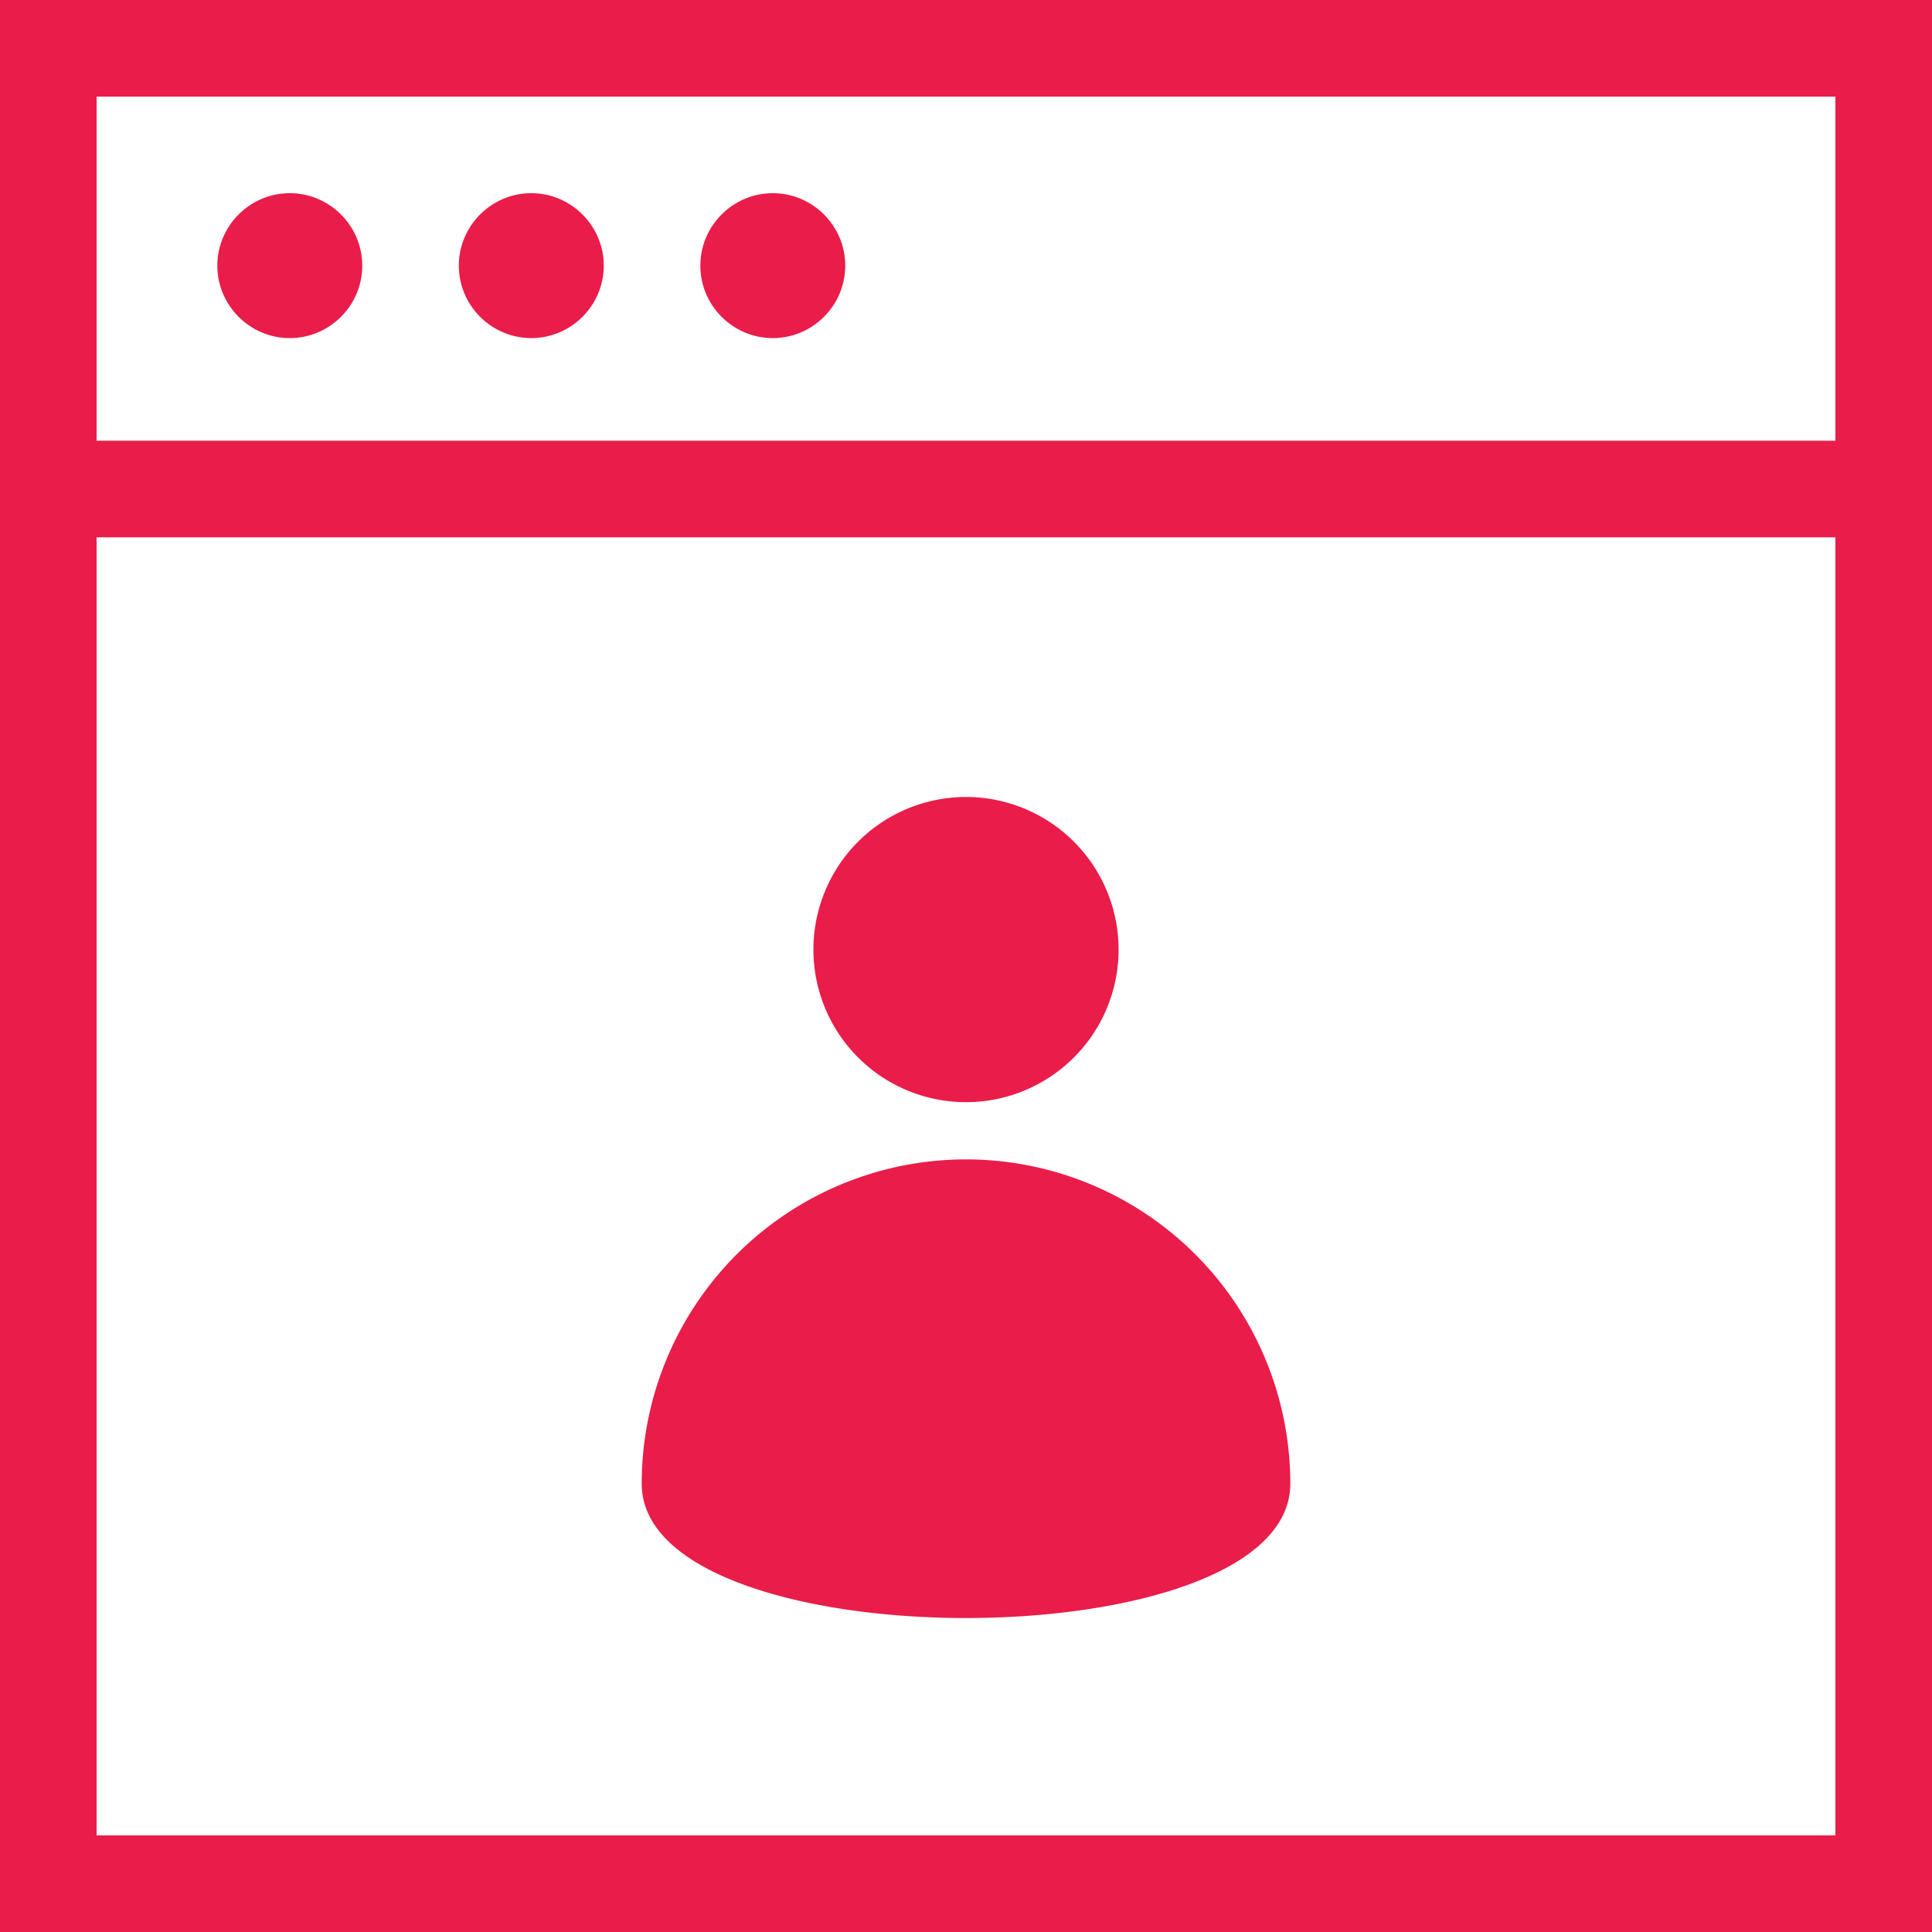 <svg xmlns="http://www.w3.org/2000/svg" width="48" height="48" viewBox="0 0 48 48">
    <g fill="#EA1C49" fill-rule="evenodd">
        <path d="M0 0v48h48V0H0zm2.4 10.95h43.2V2.4H2.4v8.55zm0 34.65h43.2V13.35H2.4V45.6z"/>
        <path d="M7.2 4.8c-.99 0-1.8.81-1.8 1.8s.81 1.8 1.8 1.8S9 7.59 9 6.6s-.81-1.8-1.8-1.8M13.2 4.8c-.99 0-1.8.81-1.8 1.8s.81 1.8 1.8 1.8S15 7.59 15 6.6s-.81-1.8-1.8-1.8M19.2 4.8c-.99 0-1.8.81-1.8 1.8s.81 1.8 1.8 1.8S21 7.59 21 6.6s-.81-1.8-1.8-1.8M32.057 36.862a8.057 8.057 0 1 0-16.114 0c0 4.45 16.114 4.45 16.114 0M24 27.383a3.791 3.791 0 1 0 0-7.582 3.791 3.791 0 0 0 0 7.582"/>
    </g>
</svg>
